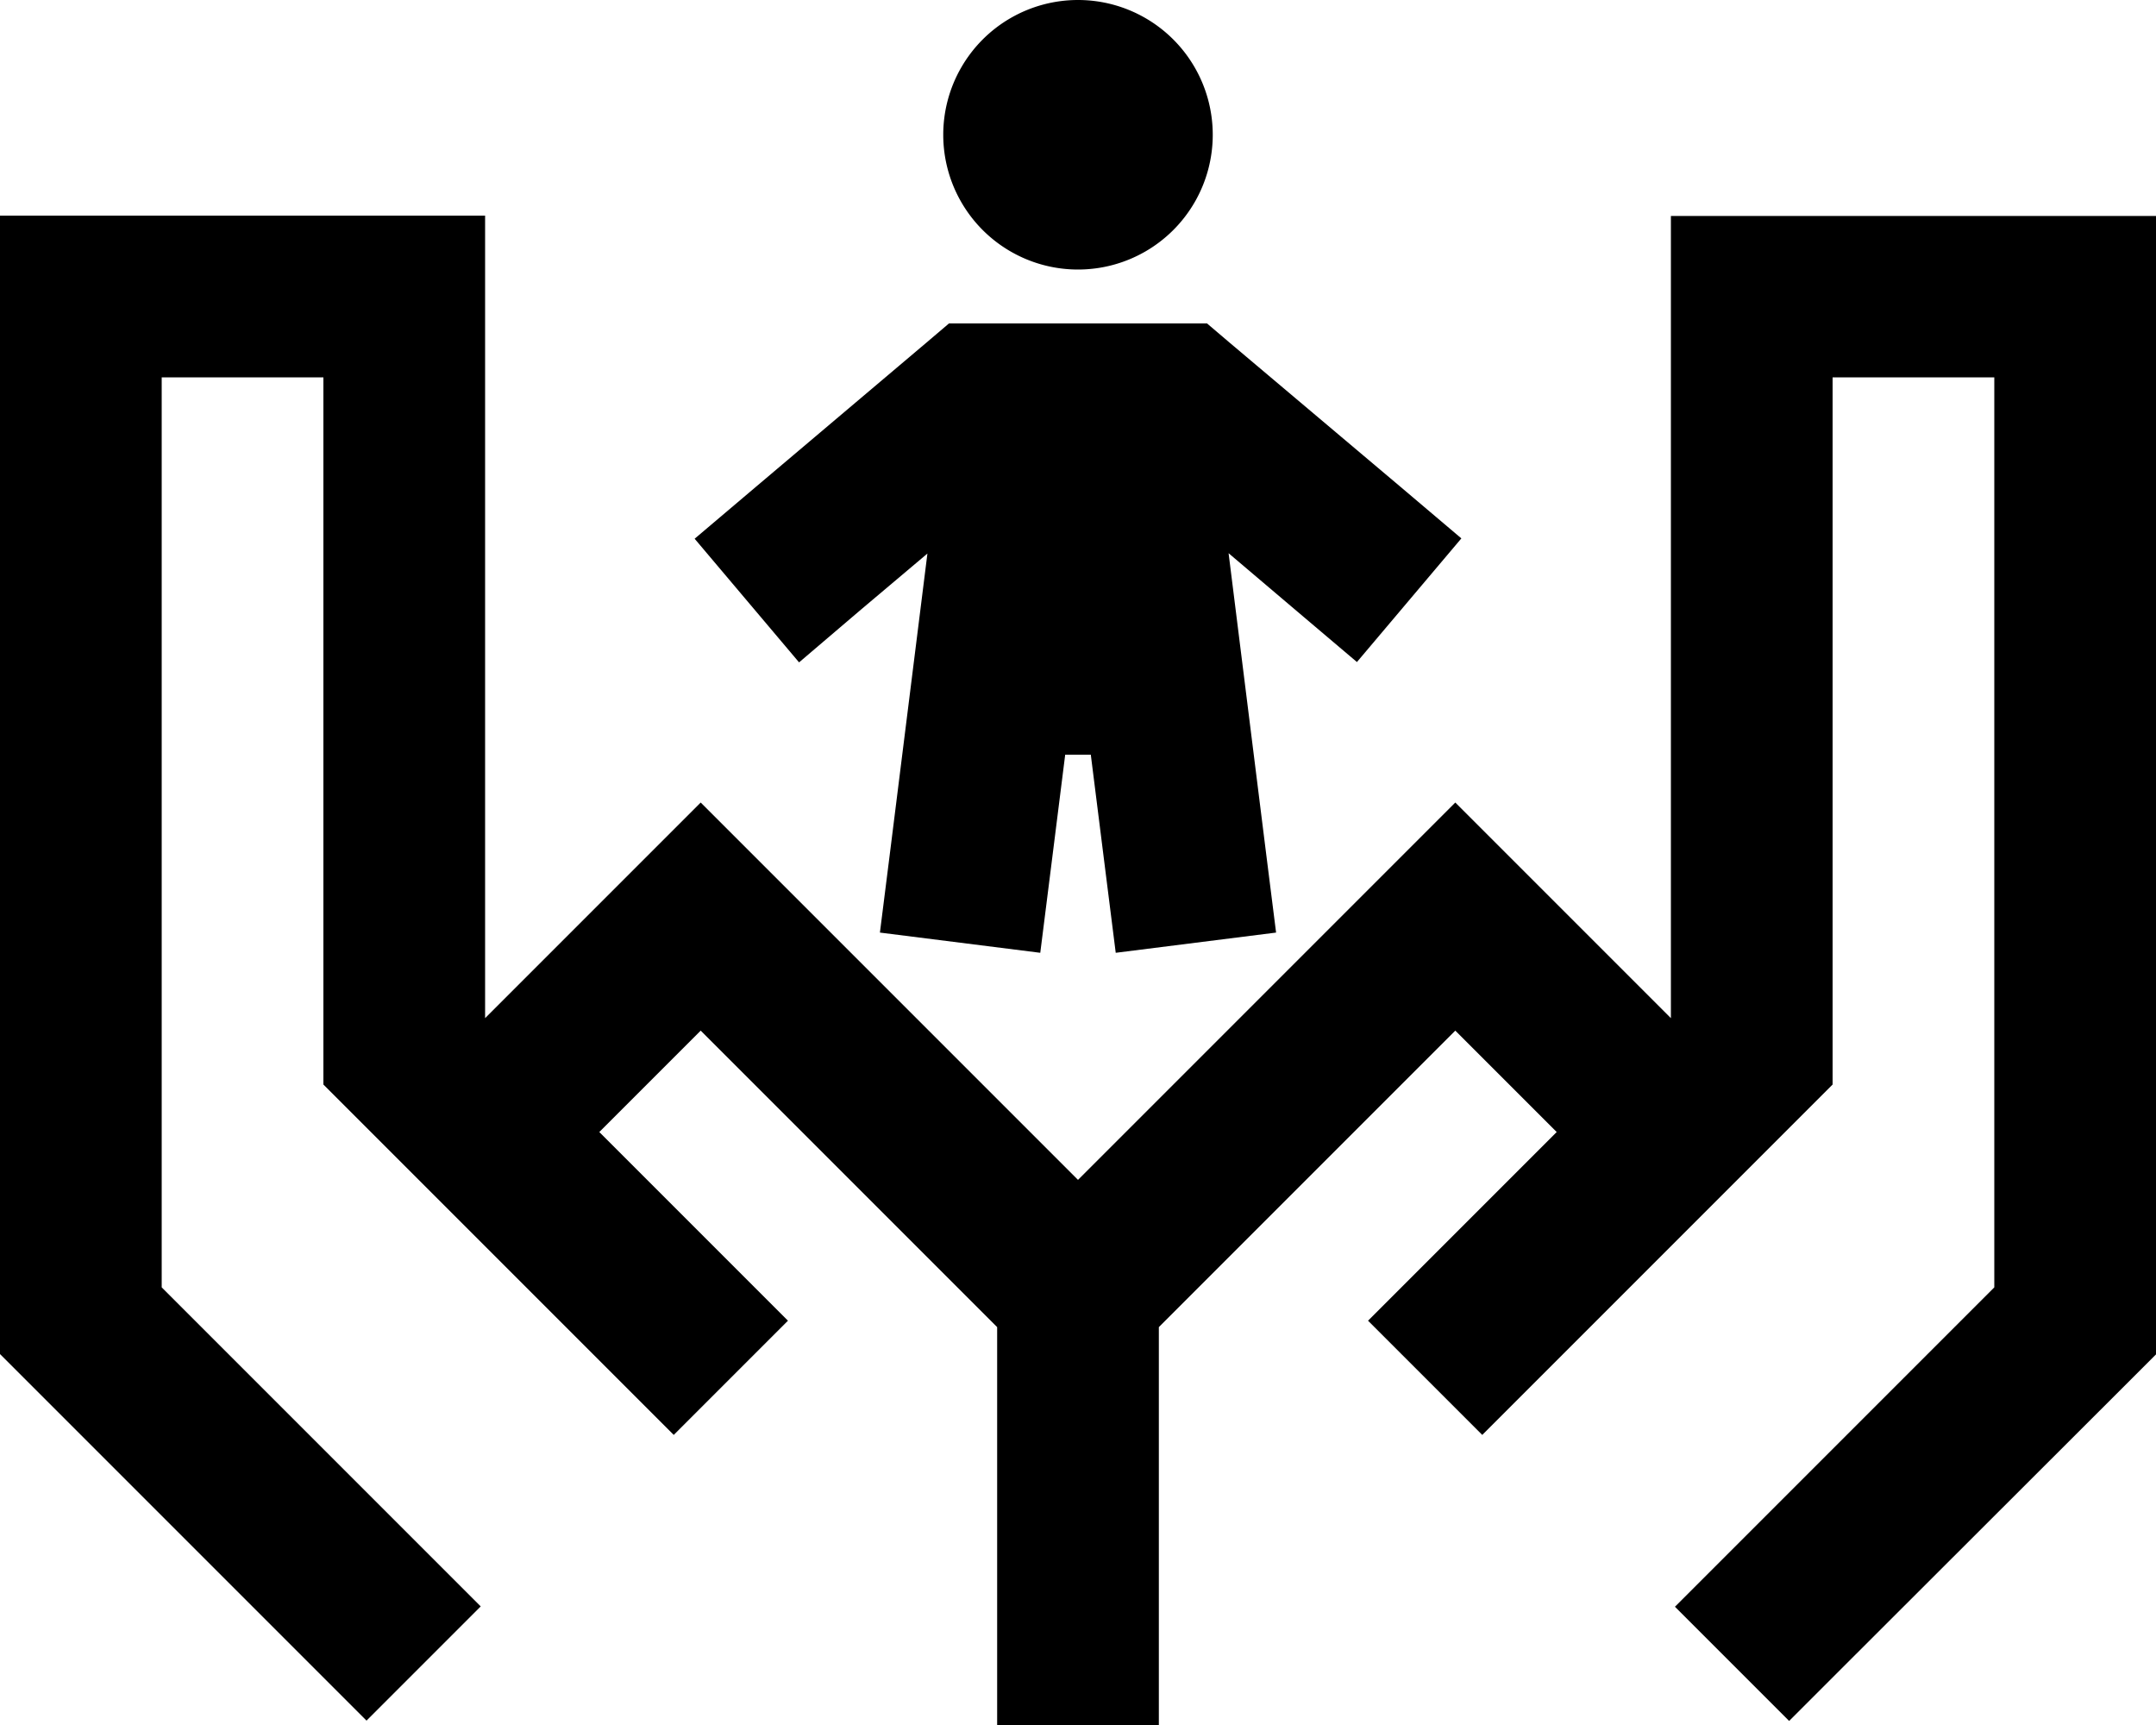 <svg fill="currentColor" xmlns="http://www.w3.org/2000/svg" viewBox="0 0 640 512"><!--! Font Awesome Pro 6.7.2 by @fontawesome - https://fontawesome.com License - https://fontawesome.com/license (Commercial License) Copyright 2024 Fonticons, Inc. --><path d="M320 80a40 40 0 1 0 0-80 40 40 0 1 0 0 80zM290.5 96l-8.8 0-6.7 5.7-50.5 42.7-18.3 15.5 31 36.7L255.5 181l19.8-16.7L264.2 253l-3 23.8 47.6 6 3-23.8 4.4-35 7.6 0 4.4 35 3 23.8 47.6-6-3-23.8-11.1-88.8L384.5 181l18.3 15.5 31-36.7-18.3-15.5L365 101.7 358.3 96l-8.8 0-59.1 0zM144 64l-24 0L24 64 0 64 0 88 0 392l0 9.9 7 7 84.8 84.8 17 17 33.9-33.9-17-17L48 382.1 48 112l48 0 0 200 0 9.9 7 7 7 7 17 17 40 40 16 16 1 1 16 16L233.9 392l-16-16-1-1-16-16-23-23L208 305.9l88 88 0 94.1 0 24 24 0 24 0 0-24 0-94.1 88-88L462.1 336l-23 23c0 0 0 0 0 0l-16 16-17 17L440 425.9l17-17 16-16c0 0 0 0 0 0l40-40 17-17 7-7 7-7 0-9.9 0-200 48 0 0 270.1-77.8 77.8-17 17 33.9 33.9 17-17L633 409l7-7 0-9.9 0-304 0-24-24 0-96 0-24 0 0 24 0 214.1-47-47-17-17-17 17-95 95-95-95-17-17-17 17-47 47L144 88l0-24z"/></svg>